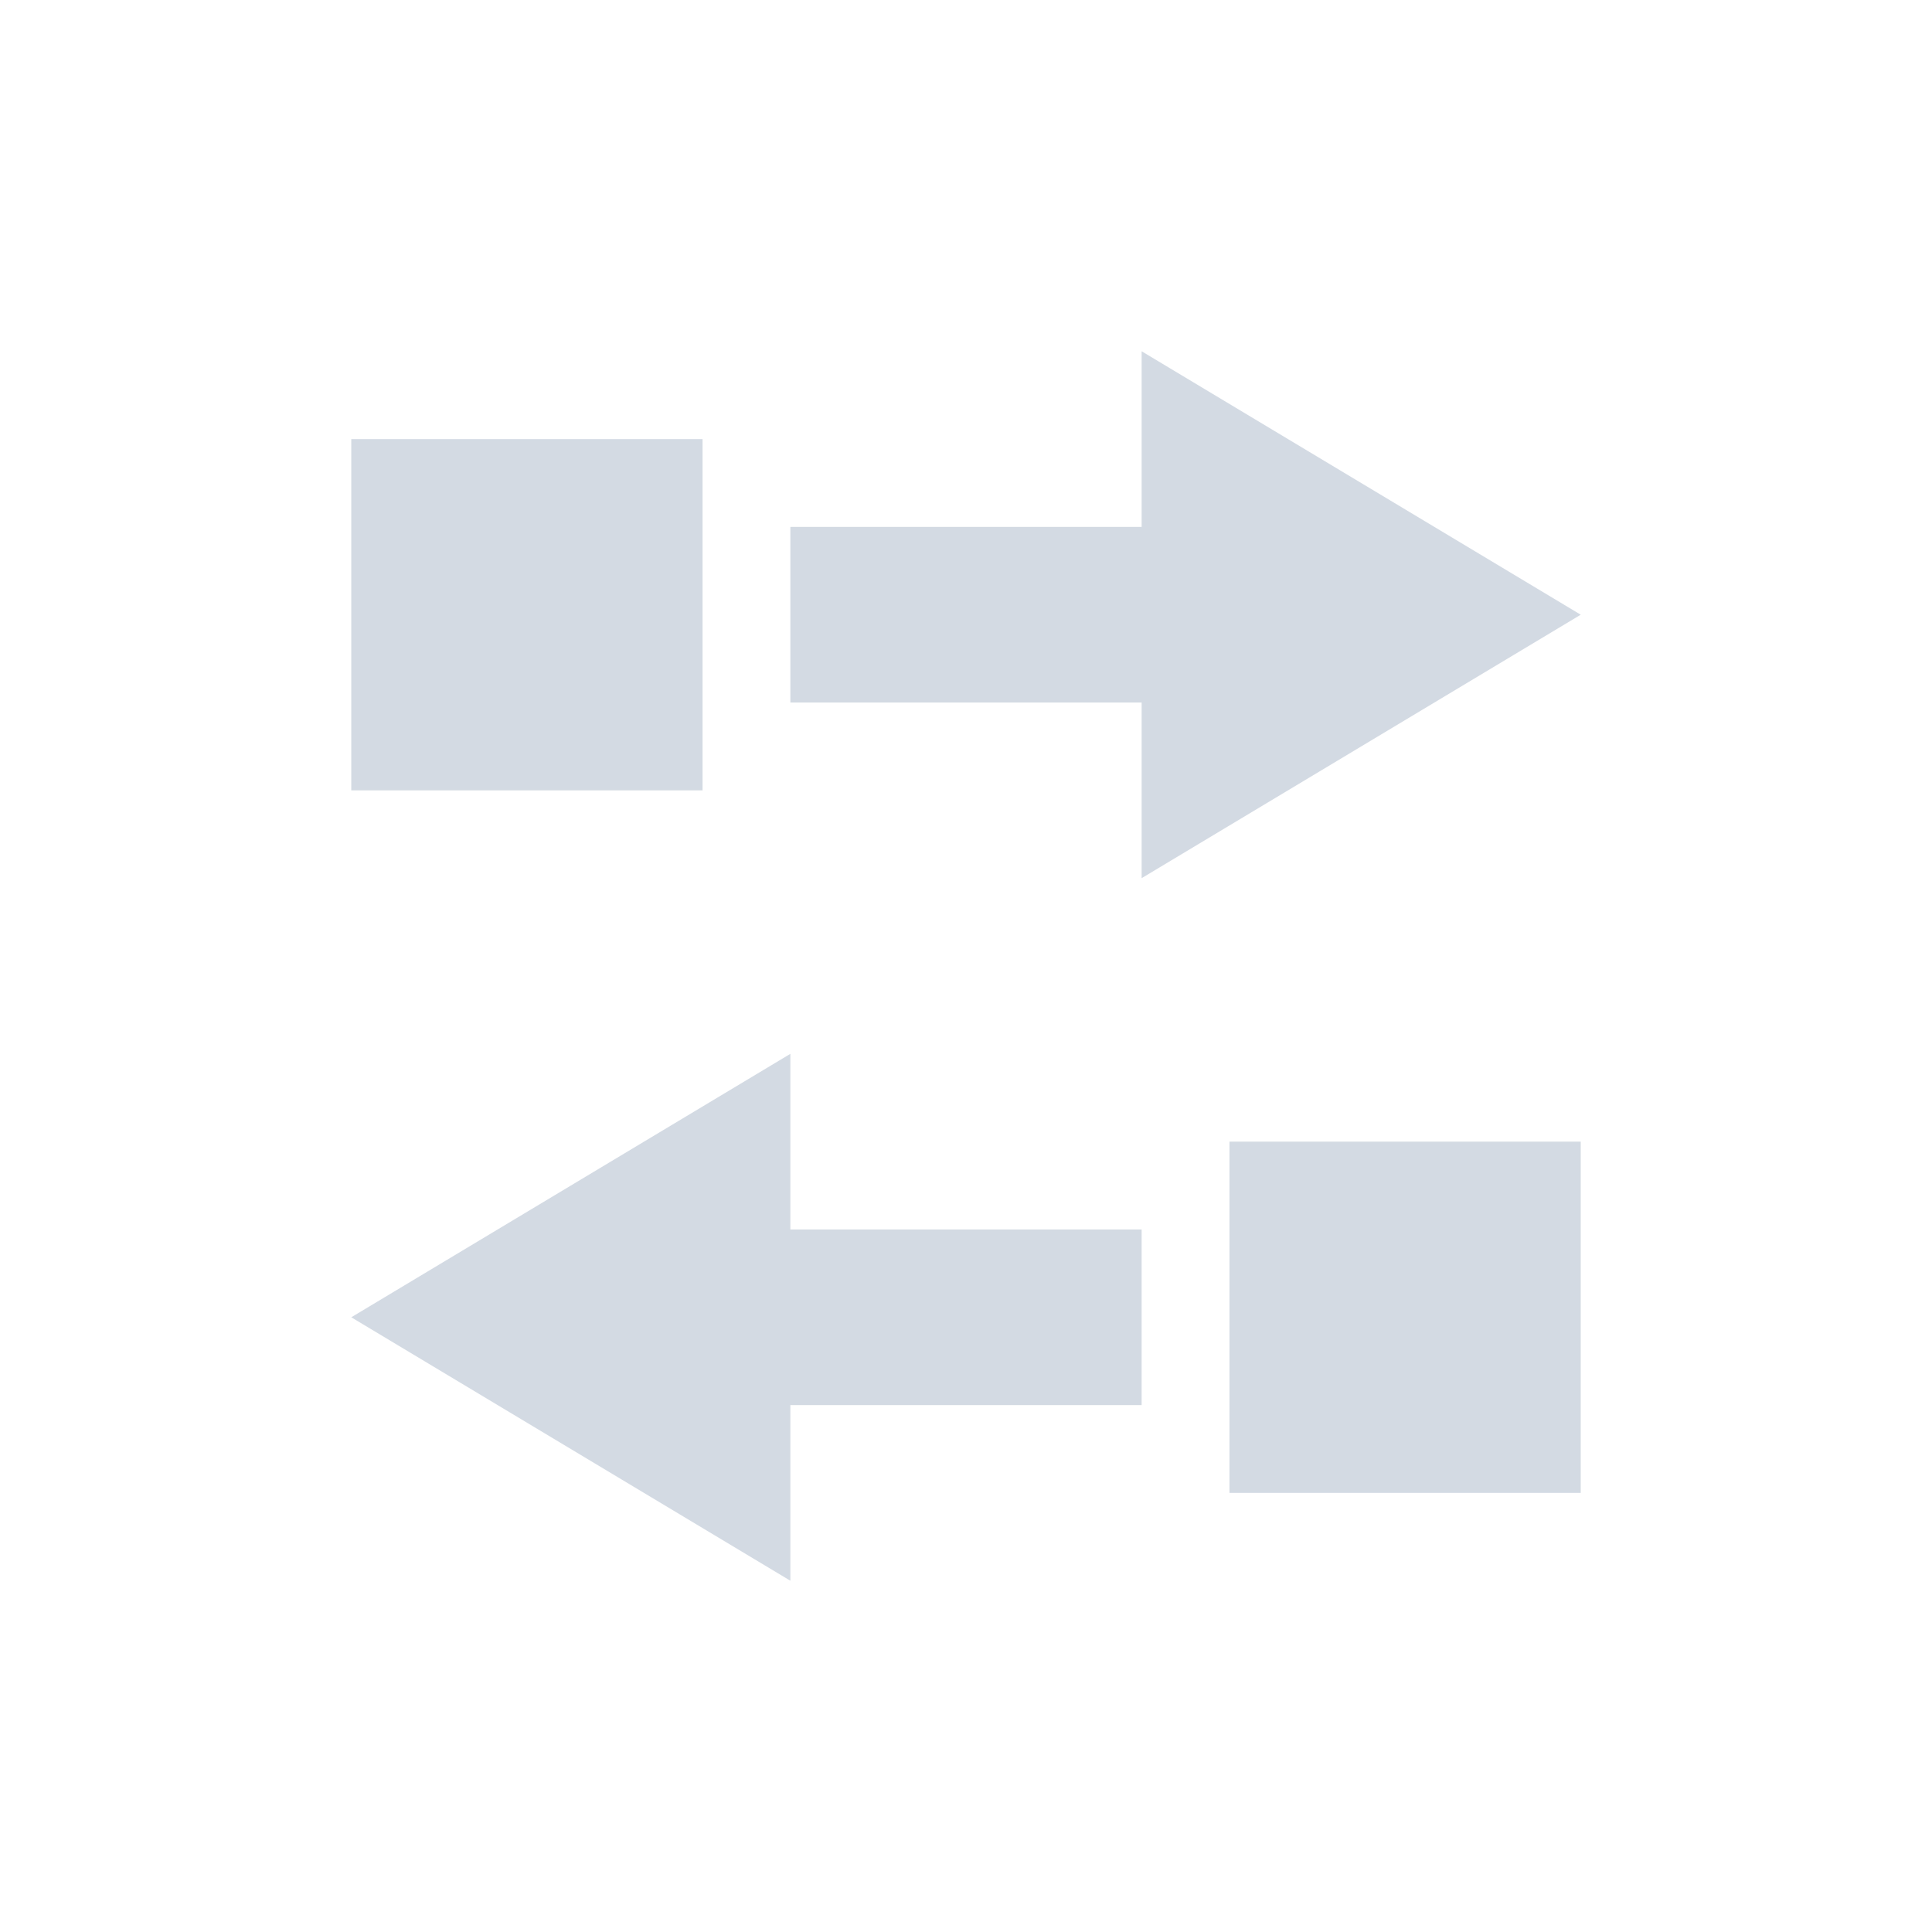 <svg xmlns="http://www.w3.org/2000/svg" width="22" height="22"><defs><style id="current-color-scheme" type="text/css"></style></defs><path d="M13 4v2H9v2h4v2l2.5-1.5L18 7l-2.5-1.5zM4 5v4h4V5zm5 7l-2.5 1.5L4 15l2.5 1.5L9 18v-2h4v-2H9zm5 1v4h4v-4z" fill="currentColor" color="#d3dae3"/></svg>